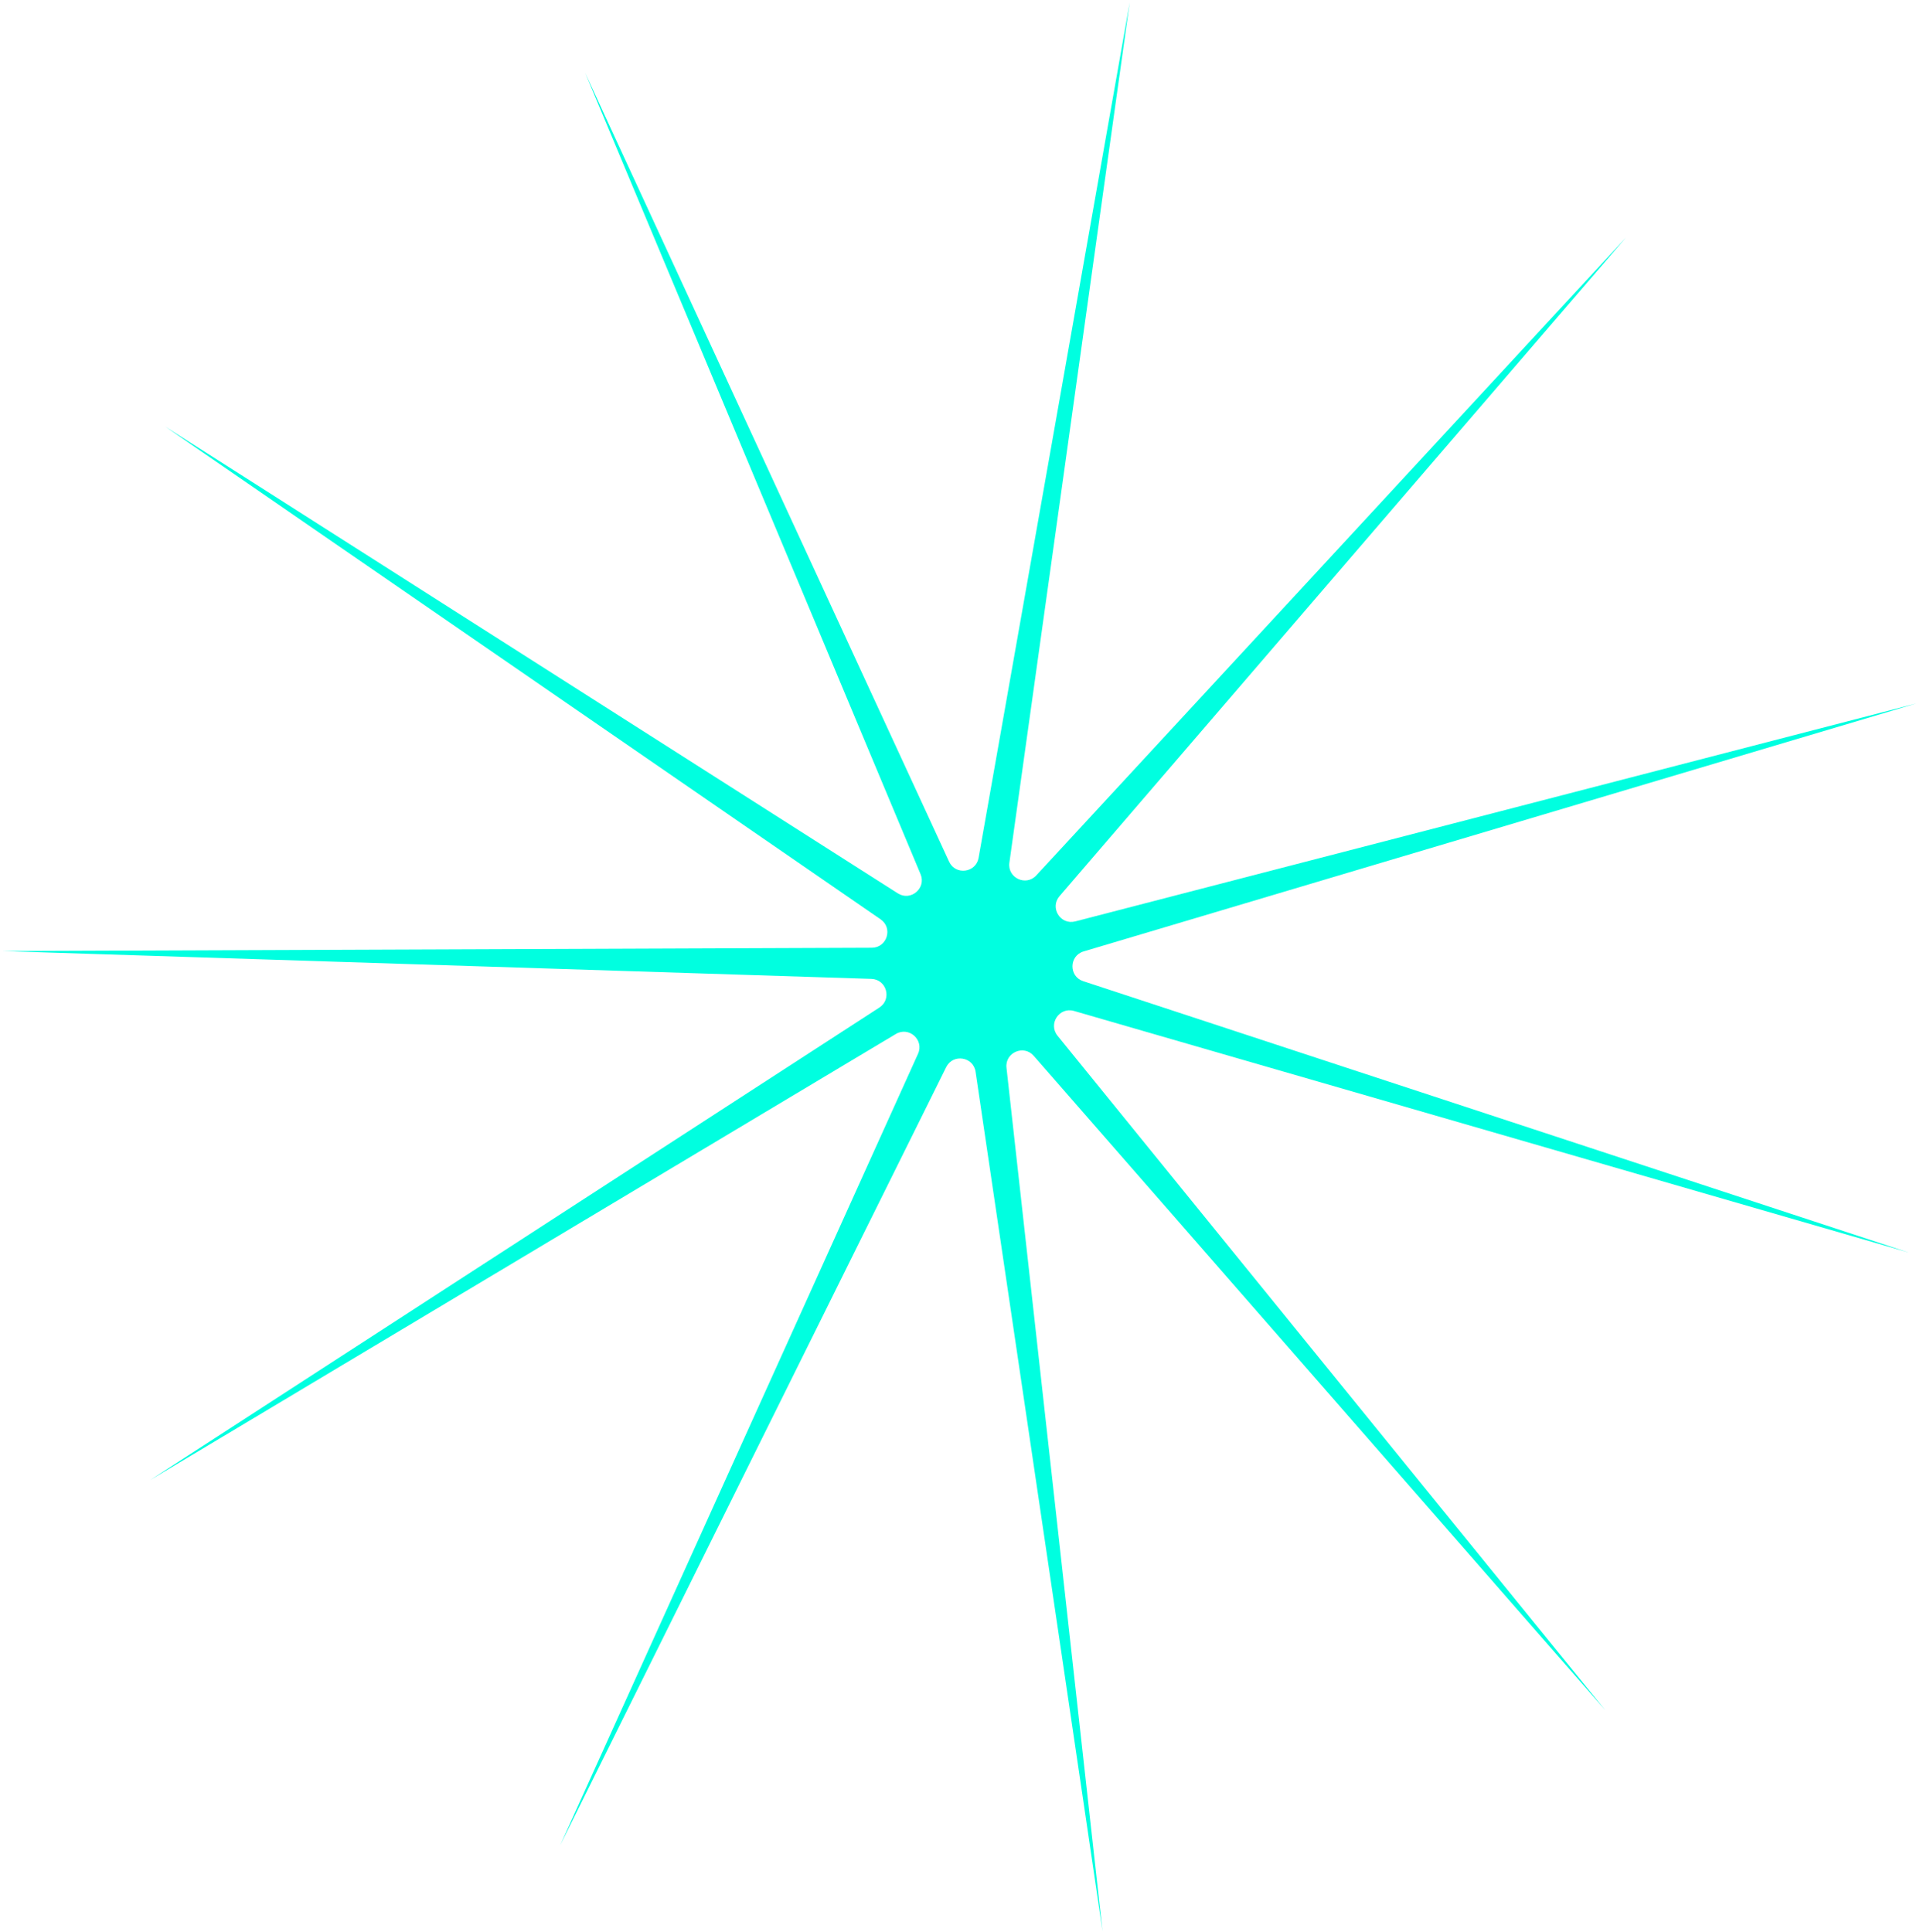 <svg width="461" height="464" viewBox="0 0 461 464" fill="none" xmlns="http://www.w3.org/2000/svg">
<path d="M271.253 0.564L242.356 207.17C241.848 210.8 246.322 212.92 248.81 210.228L390.404 57.022L254.395 215.207C252.005 217.987 254.623 222.188 258.171 221.269L460.118 168.935L260.178 228.477C256.665 229.524 256.595 234.474 260.077 235.618L458.259 300.773L257.868 242.767C254.347 241.748 251.612 245.875 253.922 248.72L385.418 410.677L248.199 253.54C245.788 250.779 241.256 252.772 241.662 256.415L264.722 463.754L234.241 257.375C233.705 253.749 228.816 252.976 227.187 256.259L134.491 443.152L220.425 253.055C221.935 249.715 218.24 246.421 215.094 248.303L36.072 355.412L211.138 241.952C214.214 239.958 212.886 235.189 209.223 235.072L0.712 228.391L209.328 227.59C212.994 227.576 214.455 222.846 211.437 220.767L39.639 102.417L215.57 214.53C218.662 216.5 222.448 213.311 221.033 209.929L140.492 17.486L227.883 206.917C229.418 210.246 234.328 209.61 234.965 206.001L271.253 0.564Z" fill="#00FFE0"/>
</svg>
